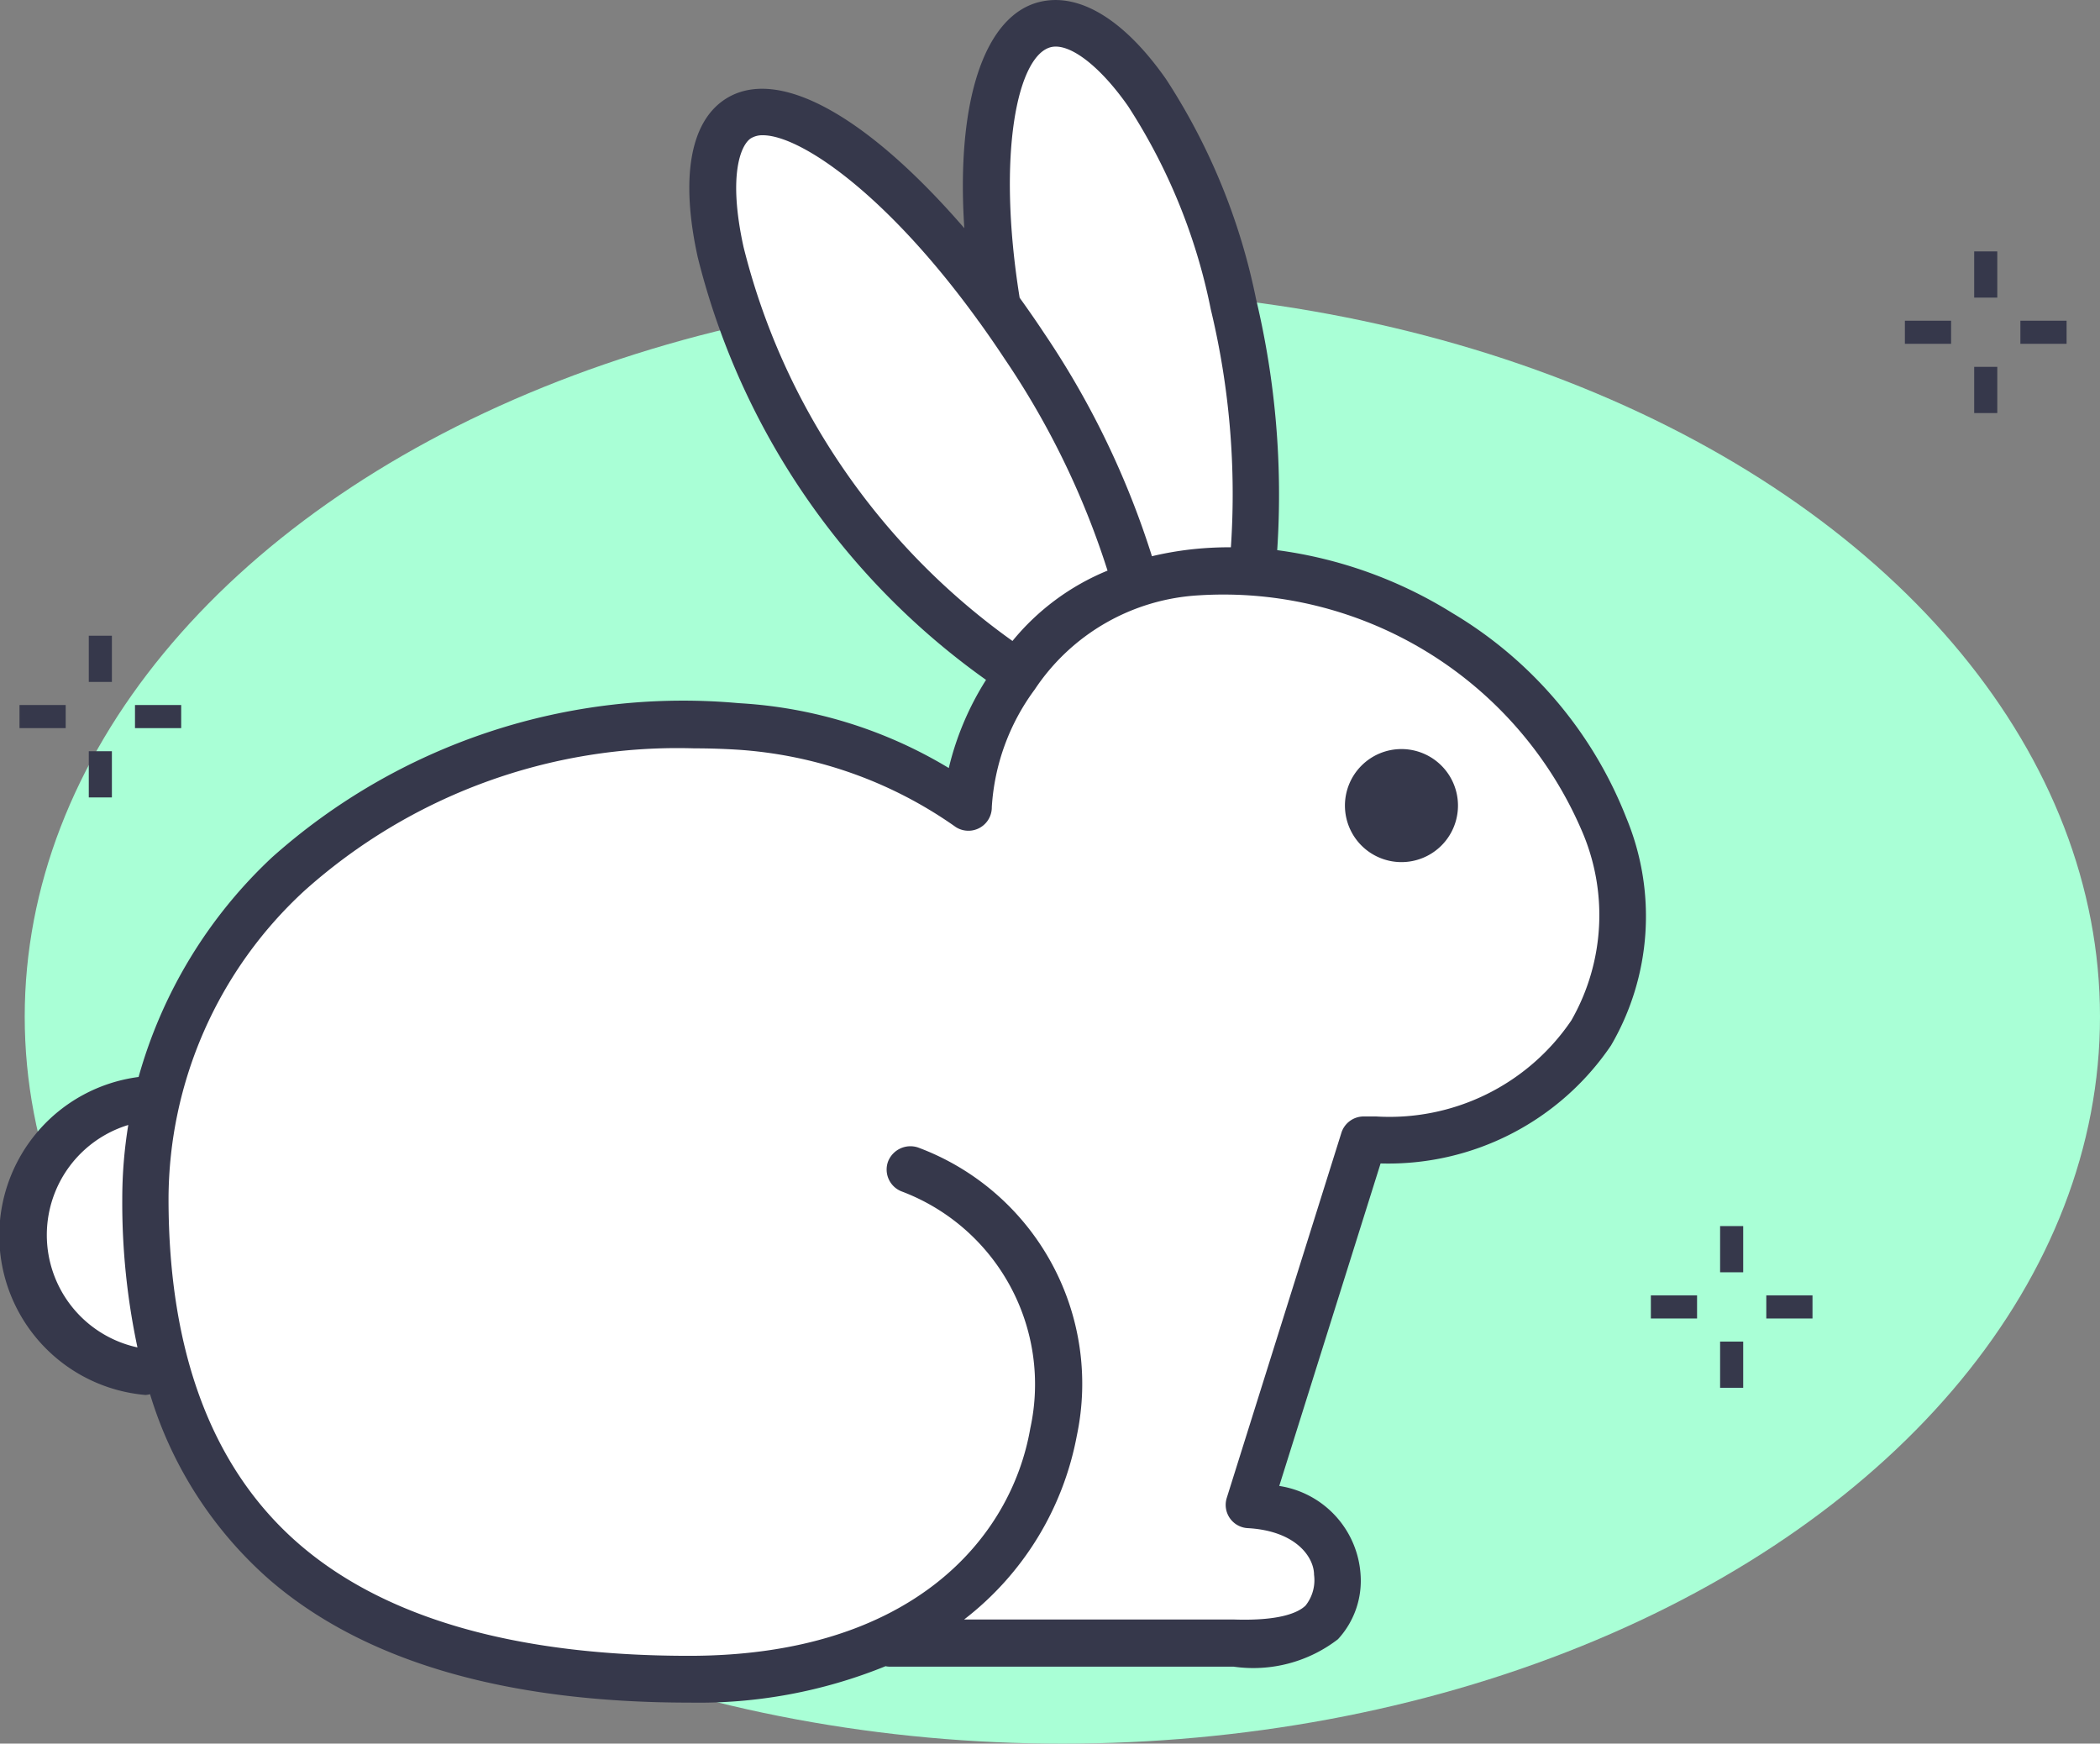 <svg id="Layer_1" data-name="Layer 1" xmlns="http://www.w3.org/2000/svg" viewBox="0 0 35.002 29.059"><rect x="0" y="0" width="35.002" height="29.059" fill="#808080" stroke="none"/><title>icon-animal</title><ellipse cx="17.707" cy="16.944" rx="17.295" ry="12.116" style="fill:#a9ffd6"/><path d="M16.645,16.541l.684-2.178C12.635,10.3,11.893,7.481,12.77,5.175c1.17.033,2.459.55,4.168,2.779q-.385-3.693,1.43-4.374C21,6.1,21.523,8.788,21.5,12.823l1.475.326c3.172,1.624,4.9,3.7,4.5,6.441a3.728,3.728,0,0,1-4.5,2.806l-1.493,5.667,1.493,1.43-1.163,1.352-5.886-.416-3.962.825L7.9,30.845,4.43,28.283,3.379,26.358C1.8,26.521,1.172,25.505.888,24.07A2.8,2.8,0,0,1,3.2,21.406C5.5,15.676,9.88,13.872,16.645,16.541Z" transform="translate(-0.499 -3.251)" style="fill:#fff"/><rect x="28.67" y="20.434" width="0.385" height="0.77" style="fill:#36384b"/><rect x="28.67" y="22.359" width="0.385" height="0.77" style="fill:#36384b"/><rect x="29.44" y="21.589" width="0.77" height="0.385" style="fill:#36384b"/><polyline points="27.516 21.589 28.286 21.589 28.286 21.974 27.516 21.974" style="fill:#36384b"/><rect x="1.48" y="10.595" width="0.385" height="0.77" style="fill:#36384b"/><rect x="1.48" y="12.52" width="0.385" height="0.77" style="fill:#36384b"/><rect x="2.25" y="11.75" width="0.77" height="0.385" style="fill:#36384b"/><polyline points="0.325 11.75 1.095 11.75 1.095 12.135 0.325 12.135" style="fill:#36384b"/><rect x="32.905" y="4.19" width="0.385" height="0.77" style="fill:#36384b"/><rect x="32.905" y="6.114" width="0.385" height="0.77" style="fill:#36384b"/><rect x="33.675" y="5.345" width="0.77" height="0.385" style="fill:#36384b"/><polyline points="31.75 5.345 32.52 5.345 32.52 5.73 31.75 5.73" style="fill:#36384b"/><path d="M27.606,16.882a6.9,6.9,0,0,0-2.9-3.414,7.34,7.34,0,0,0-2.919-1.048,14.059,14.059,0,0,0-.352-4.182,10.531,10.531,0,0,0-1.5-3.667c-.686-.98-1.429-1.439-2.086-1.293-.936.207-1.418,1.645-1.277,3.776-1.652-1.909-3.135-2.711-3.992-2.146-.58.383-.74,1.316-.452,2.627a12.277,12.277,0,0,0,4.806,7.047,4.848,4.848,0,0,0-.621,1.469,7.594,7.594,0,0,0-3.5-1.081,10.291,10.291,0,0,0-7.779,2.569A7.939,7.939,0,0,0,2.809,21.2a2.666,2.666,0,0,0,.117,5.3A.462.462,0,0,0,3,26.487a6.685,6.685,0,0,0,2,3.1c1.573,1.354,3.927,2.04,6.995,2.04a8.272,8.272,0,0,0,3.264-.607.368.368,0,0,0,.082.008h5.722A2.312,2.312,0,0,0,22.8,30.57a1.435,1.435,0,0,0,.377-1.07,1.6,1.6,0,0,0-1.356-1.484l1.689-5.375a4.484,4.484,0,0,0,3.841-1.967A4.271,4.271,0,0,0,27.606,16.882Zm-4.75,5.251-1.911,6.086a.388.388,0,0,0,.35.5c.811.045,1.106.489,1.106.777a.68.68,0,0,1-.141.513c-.12.117-.425.258-1.192.233h-4.5a5.032,5.032,0,0,0,1.879-3.063A4.2,4.2,0,0,0,15.8,22.375a.4.4,0,0,0-.5.236.391.391,0,0,0,.237.5,3.435,3.435,0,0,1,2.135,3.942c-.316,1.834-1.976,3.794-5.688,3.794-2.876,0-5.059-.623-6.488-1.852-1.452-1.25-2.188-3.189-2.188-5.766A7,7,0,0,1,5.569,18.1a9.318,9.318,0,0,1,6.5-2.377c.232,0,.467.007.7.021a7.1,7.1,0,0,1,3.661,1.291.39.39,0,0,0,.6-.334,3.666,3.666,0,0,1,.715-1.958,3.52,3.52,0,0,1,2.733-1.57,6.5,6.5,0,0,1,6.376,3.9,3.533,3.533,0,0,1-.165,3.185,3.661,3.661,0,0,1-3.254,1.6c-.064,0-.13,0-.2,0h-.013A.39.39,0,0,0,22.856,22.133Zm-5.482-8.2a11.526,11.526,0,0,1-2.846-2.911,11.381,11.381,0,0,1-1.636-3.655c-.262-1.193-.047-1.7.121-1.81a.369.369,0,0,1,.2-.052c.618,0,2.041.956,3.571,3.063a.56.56,0,0,0,.036.049c.149.207.287.407.423.613a13.642,13.642,0,0,1,1.716,3.531A4.007,4.007,0,0,0,17.374,13.934ZM19.3,5.018A9.729,9.729,0,0,1,20.68,8.407a13.159,13.159,0,0,1,.335,3.965h-.01a5.868,5.868,0,0,0-.606.03,5.542,5.542,0,0,0-.7.119A14.292,14.292,0,0,0,17.9,8.8c-.126-.191-.263-.388-.406-.587-.389-2.423-.029-4.054.529-4.178C18.332,3.968,18.834,4.353,19.3,5.018ZM2.79,25.707A1.917,1.917,0,0,1,2.637,22a7.656,7.656,0,0,0-.1,1.228A11.56,11.56,0,0,0,2.79,25.707Z" transform="translate(-0.499 -3.251)" style="fill:#36384b"/><path d="M24.8,16.677a.942.942,0,1,0-.941.942A.942.942,0,0,0,24.8,16.677Z" transform="translate(-0.499 -3.251)" style="fill:#36384b"/></svg>